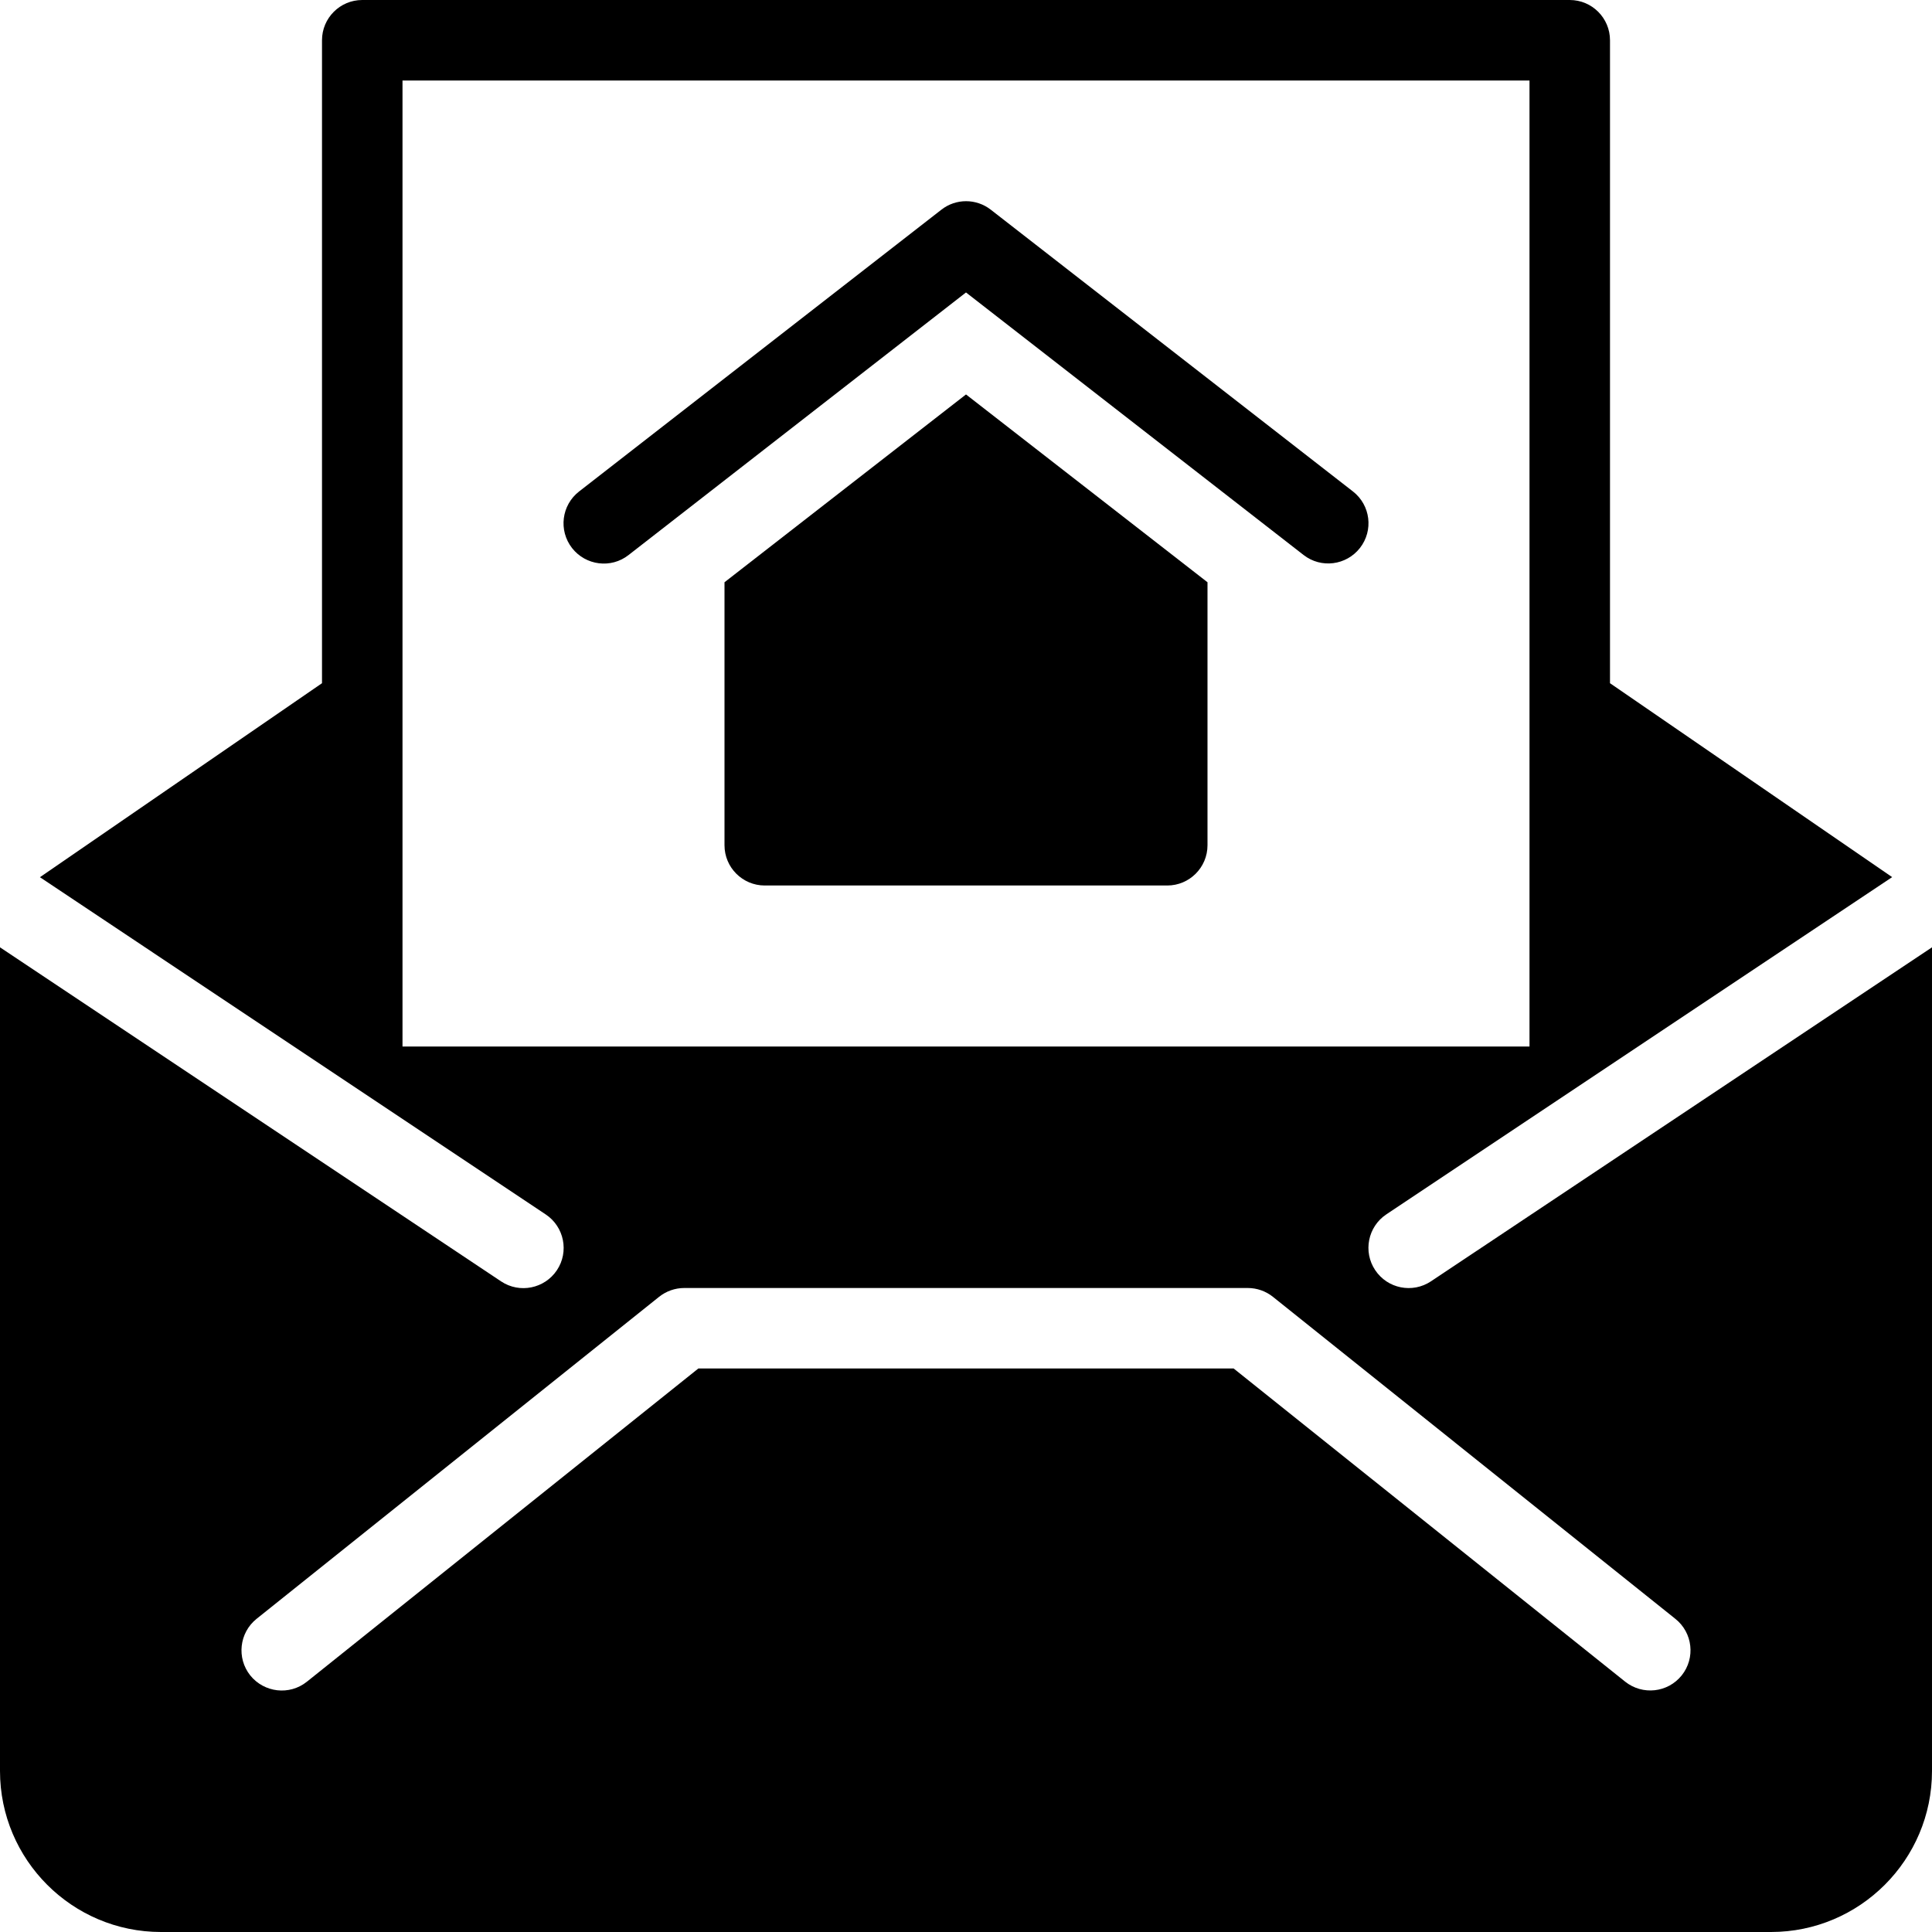<?xml version="1.0" encoding="utf-8"?>
<!-- Generator: Adobe Illustrator 19.2.1, SVG Export Plug-In . SVG Version: 6.00 Build 0)  -->
<svg version="1.1" xmlns="http://www.w3.org/2000/svg" xmlns:xlink="http://www.w3.org/1999/xlink" x="0px" y="0px" width="24px"
	 height="24px" viewBox="0 0 24 24" enable-background="new 0 0 24 24" xml:space="preserve">
<g id="Filled_Icons_1_">
	<g id="Filled_Icons">
	</g>
	<g id="New_icons">
		<g>
			<path d="M12,4.9L9,7.233V10.5C9,10.776,9.224,11,9.5,11h5c0.276,0,0.5-0.224,0.5-0.5V7.233L12,4.9z"/>
			<path d="M17.776,15.917c-0.23,0.153-0.54,0.091-0.693-0.139c-0.153-0.229-0.091-0.54,0.139-0.693l6.283-4.189L20,8.487V0.5
				C20,0.224,19.776,0,19.5,0h-15C4.224,0,4,0.224,4,0.5v7.987l-3.504,2.41l6.283,4.189c0.23,0.153,0.292,0.464,0.139,0.693
				c-0.153,0.229-0.463,0.292-0.693,0.139L0,11.768V22c0,1.103,0.897,2,2,2h20c1.103,0,2-0.897,2-2V11.768L17.776,15.917z M5,13V1
				h14v12H5z M20.891,20.812c-0.173,0.216-0.487,0.25-0.703,0.078L15.325,17H8.675l-4.863,3.891
				c-0.216,0.173-0.53,0.136-0.703-0.078c-0.172-0.216-0.137-0.53,0.078-0.703l5-4C8.276,16.039,8.386,16,8.5,16h7
				c0.114,0,0.224,0.039,0.312,0.109l5,4.001C21.028,20.282,21.063,20.597,20.891,20.812z"/>
			<path d="M16.808,6.106l-4.5-3.501c-0.181-0.141-0.434-0.141-0.614,0l-4.5,3.5C6.975,6.275,6.936,6.589,7.106,6.808
				c0.17,0.217,0.484,0.258,0.702,0.087L12,3.633l4.193,3.261c0.218,0.17,0.531,0.13,0.701-0.087
				C17.064,6.589,17.025,6.276,16.808,6.106z"/>
		</g>
	</g>
</g>
<g id="Invisible_Shape">
	<rect fill="none" width="24" height="24"/>
</g>
</svg>
